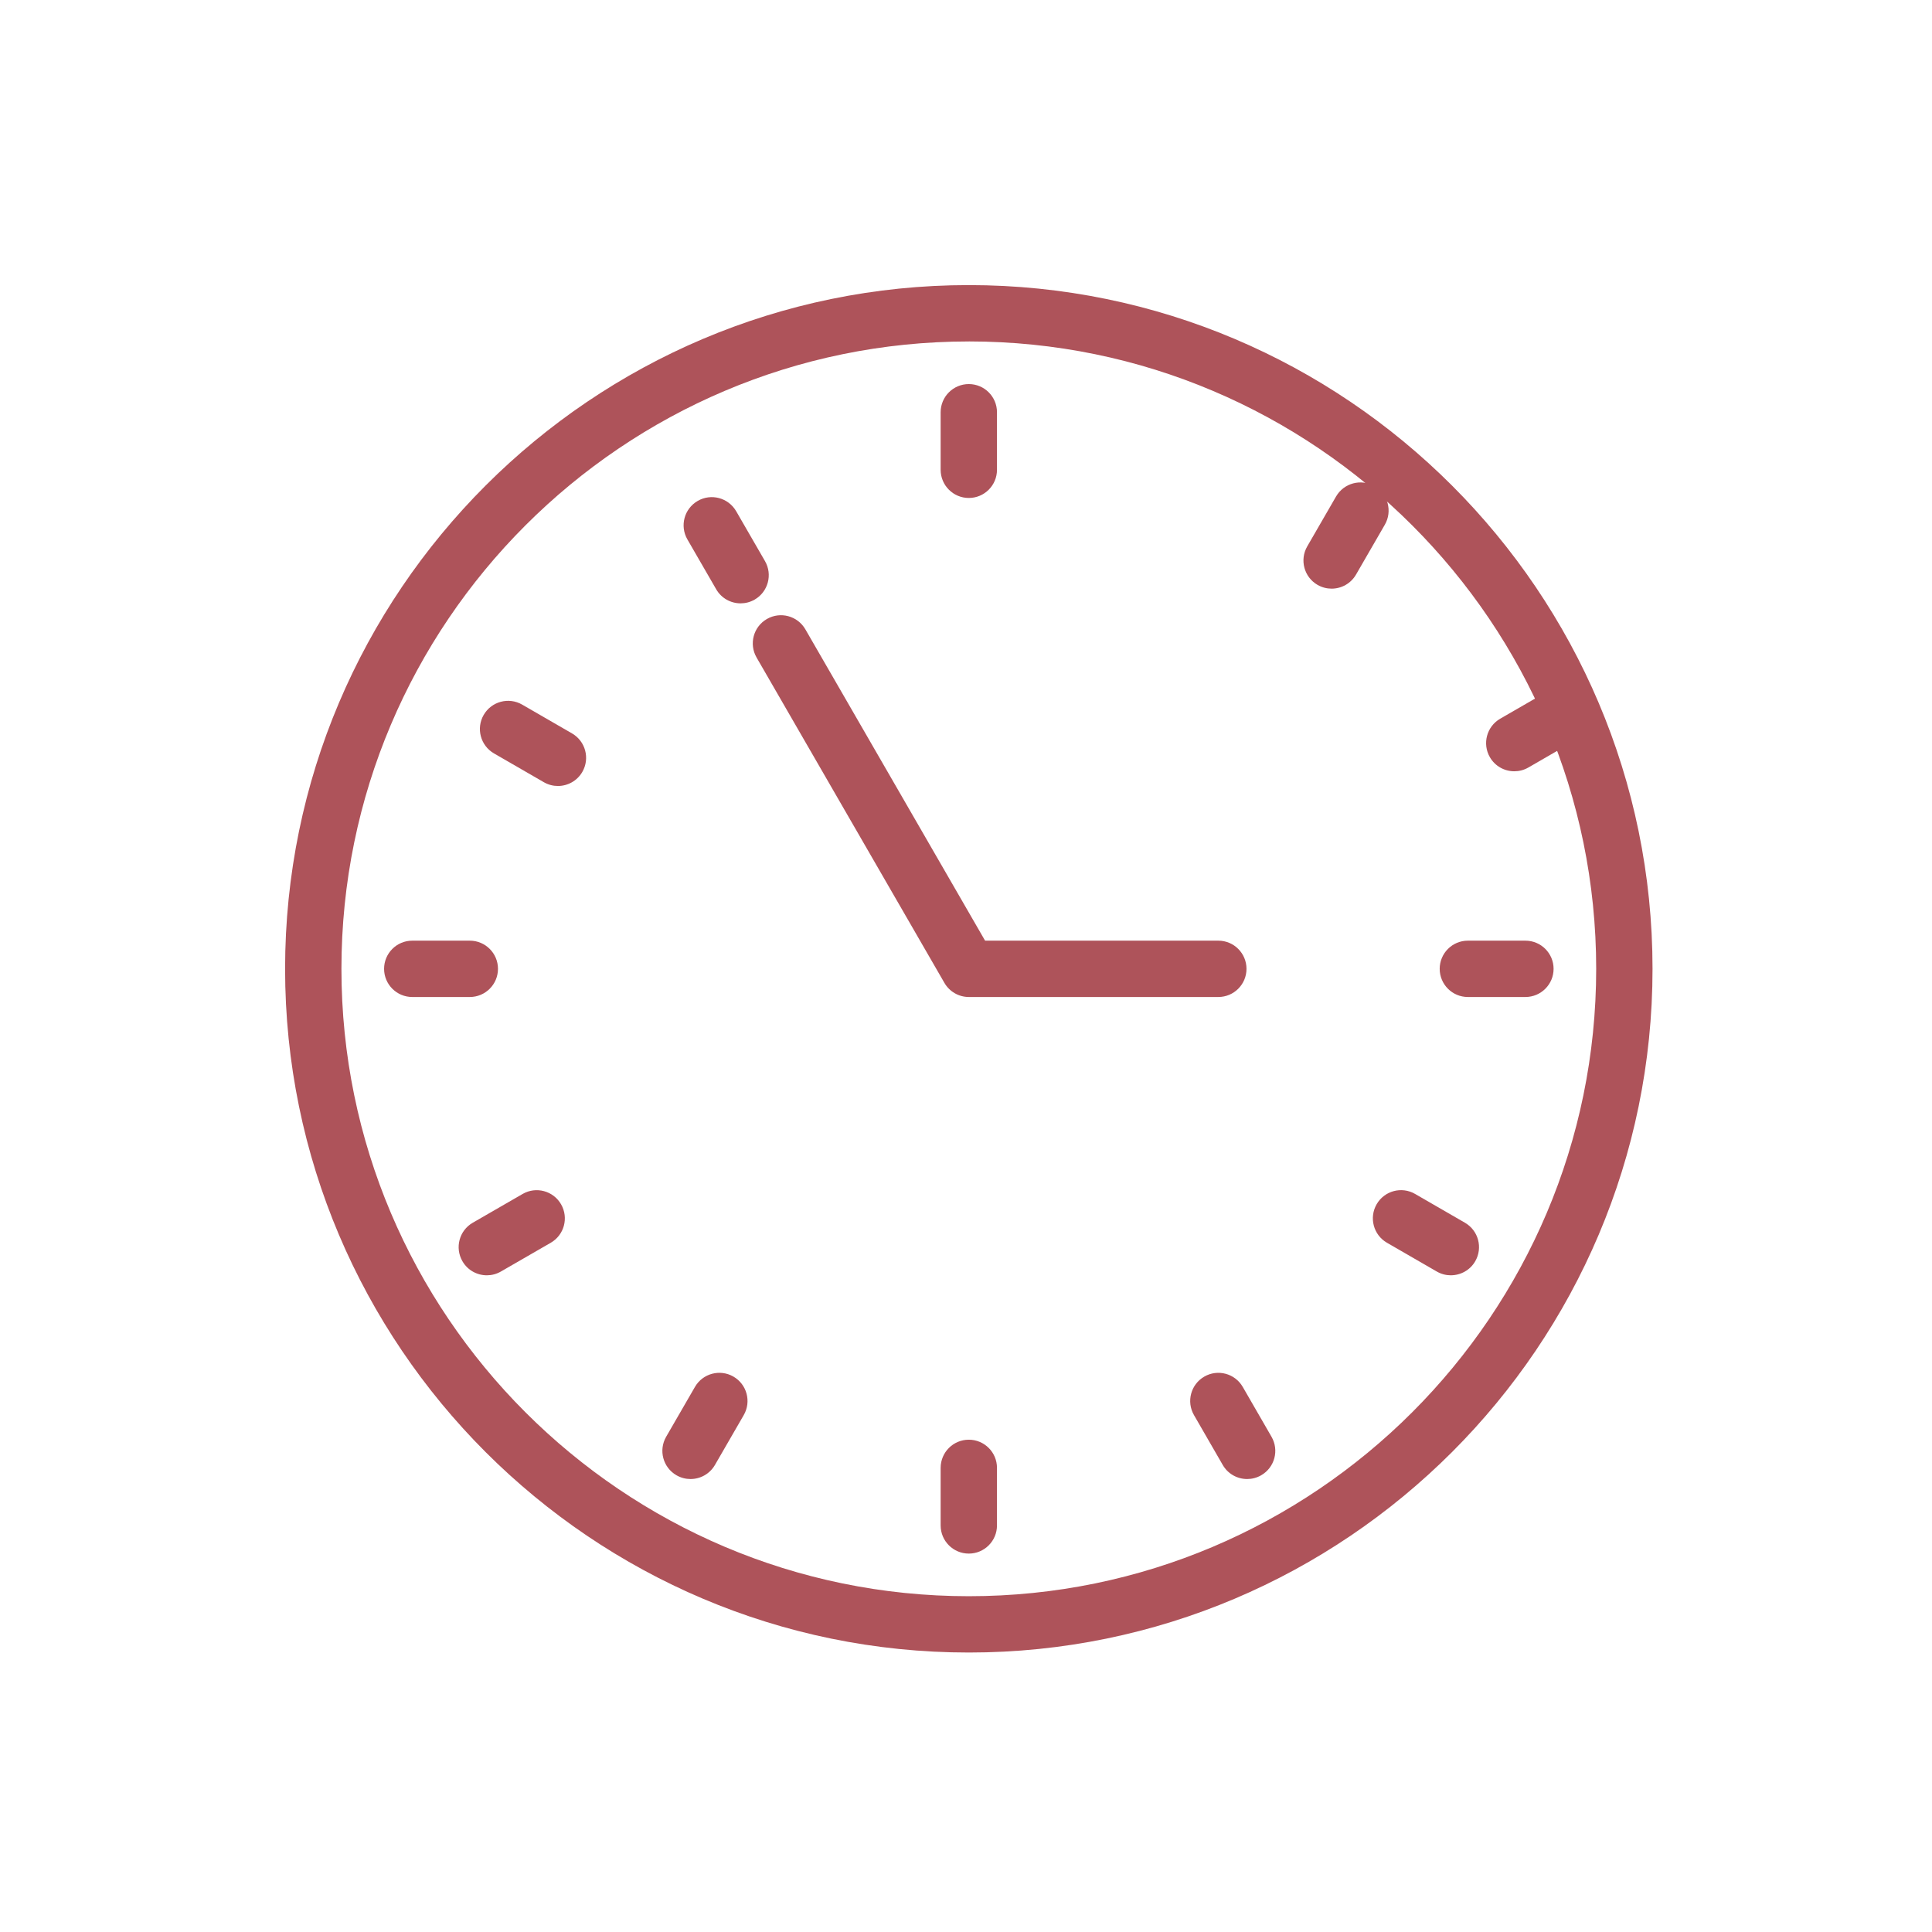 <?xml version="1.0" encoding="UTF-8"?><svg id="Warstwa_1" xmlns="http://www.w3.org/2000/svg" viewBox="0 0 1000 1000"><defs><style>.cls-1{fill:#ae535a;}</style></defs><g id="wysyłka_ikona" transform="translate(0 32.86)"><g id="Group_1" transform="translate(13.618 -18.167)"><path class="cls-1" d="M275.16,392.13c-2.47,0-4.98-.63-7.28-1.95l-25.81-14.91c-6.98-4.03-9.36-12.95-5.34-19.92,4.03-6.97,12.94-9.37,19.92-5.34l25.81,14.91c6.98,4.03,9.36,12.95,5.34,19.92-2.71,4.68-7.6,7.29-12.64,7.29Zm94.56-94.53c-5.04,0-9.94-2.61-12.64-7.29l-14.91-25.81c-4.02-6.97-1.64-15.89,5.34-19.92,6.97-4.04,15.88-1.63,19.92,5.34l14.91,25.81c4.02,6.97,1.64,15.89-5.34,19.92-2.29,1.32-4.81,1.95-7.28,1.95Z"/></g><g id="Group_3" transform="translate(0 -32.86)"><g id="Group_2" transform="translate(1.455 1.455)"><path class="cls-1" d="M500,853.89c-195.13,0-353.89-158.75-353.89-353.89S304.87,146.11,500,146.11s353.89,158.75,353.89,353.89-158.75,353.89-353.89,353.89Zm0-678.61c-179.06,0-324.73,145.67-324.73,324.73s145.67,324.73,324.73,324.73,324.73-145.67,324.73-324.73S679.06,175.27,500,175.27Zm0,627.4c-8.05,0-14.58-6.53-14.58-14.58v-29.79c0-8.05,6.53-14.58,14.58-14.58s14.58,6.53,14.58,14.58v29.79c0,8.05-6.53,14.58-14.58,14.58Zm144.07-38.59c-5.04,0-9.95-2.61-12.64-7.3l-14.89-25.81c-4.02-6.98-1.63-15.89,5.35-19.91,6.96-4.03,15.89-1.63,19.91,5.35l14.89,25.81c4.02,6.98,1.63,15.89-5.35,19.91-2.29,1.32-4.8,1.95-7.27,1.95Zm-288.11,0c-2.47,0-4.98-.63-7.28-1.95-6.98-4.03-9.36-12.95-5.34-19.92l14.91-25.81c4.02-6.97,12.94-9.37,19.92-5.34s9.36,12.95,5.34,19.92l-14.91,25.81c-2.71,4.68-7.6,7.29-12.64,7.29Zm-105.43-105.45c-5.04,0-9.95-2.61-12.64-7.3-4.02-6.98-1.63-15.89,5.35-19.91l25.81-14.89c6.97-4.03,15.89-1.64,19.91,5.35,4.02,6.98,1.63,15.89-5.35,19.91l-25.81,14.89c-2.29,1.32-4.8,1.95-7.27,1.95Zm498.96,0c-2.48,0-4.98-.63-7.28-1.96l-25.79-14.9c-6.97-4.03-9.35-12.94-5.33-19.92,4.02-6.97,12.94-9.37,19.92-5.33l25.79,14.9c6.97,4.03,9.35,12.94,5.33,19.92-2.7,4.67-7.6,7.28-12.64,7.28Zm38.61-144.05h-29.79c-8.05,0-14.58-6.53-14.58-14.58s6.53-14.58,14.58-14.58h29.79c8.05,0,14.58,6.53,14.58,14.58s-6.53,14.58-14.58,14.58Zm-158.94,0h-129.15c-5.21,0-10.02-2.78-12.63-7.29l-97.24-168.44c-4.02-6.98-1.64-15.89,5.34-19.92,6.99-4.03,15.88-1.63,19.92,5.34l93.02,161.15h120.73c8.05,0,14.58,6.53,14.58,14.58s-6.53,14.58-14.58,14.58Zm-387.44,0h-29.79c-8.05,0-14.58-6.53-14.58-14.58s6.53-14.58,14.58-14.58h29.79c8.05,0,14.58,6.53,14.58,14.58s-6.53,14.58-14.58,14.58ZM500,256.29c-8.05,0-14.58-6.53-14.58-14.58v-29.79c0-8.05,6.53-14.58,14.58-14.58s14.58,6.53,14.58,14.58v29.79c0,8.05-6.53,14.58-14.58,14.58Z"/></g></g><g id="Group_4" transform="translate(65.039 -19.084)"><path class="cls-1" d="M718.76,385.44c-5.04,0-9.94-2.61-12.64-7.29-4.02-6.97-1.64-15.89,5.34-19.92l25.81-14.91c6.97-4.04,15.88-1.63,19.92,5.34,4.02,6.97,1.64,15.89-5.34,19.92l-25.81,14.91c-2.29,1.32-4.81,1.95-7.28,1.95Zm-94.56-94.53c-2.47,0-4.98-.63-7.28-1.95-6.98-4.03-9.36-12.95-5.34-19.92l14.91-25.81c4.03-6.98,12.94-9.38,19.92-5.34,6.98,4.03,9.36,12.95,5.34,19.92l-14.91,25.81c-2.71,4.68-7.6,7.29-12.64,7.29Z"/></g></g></svg>